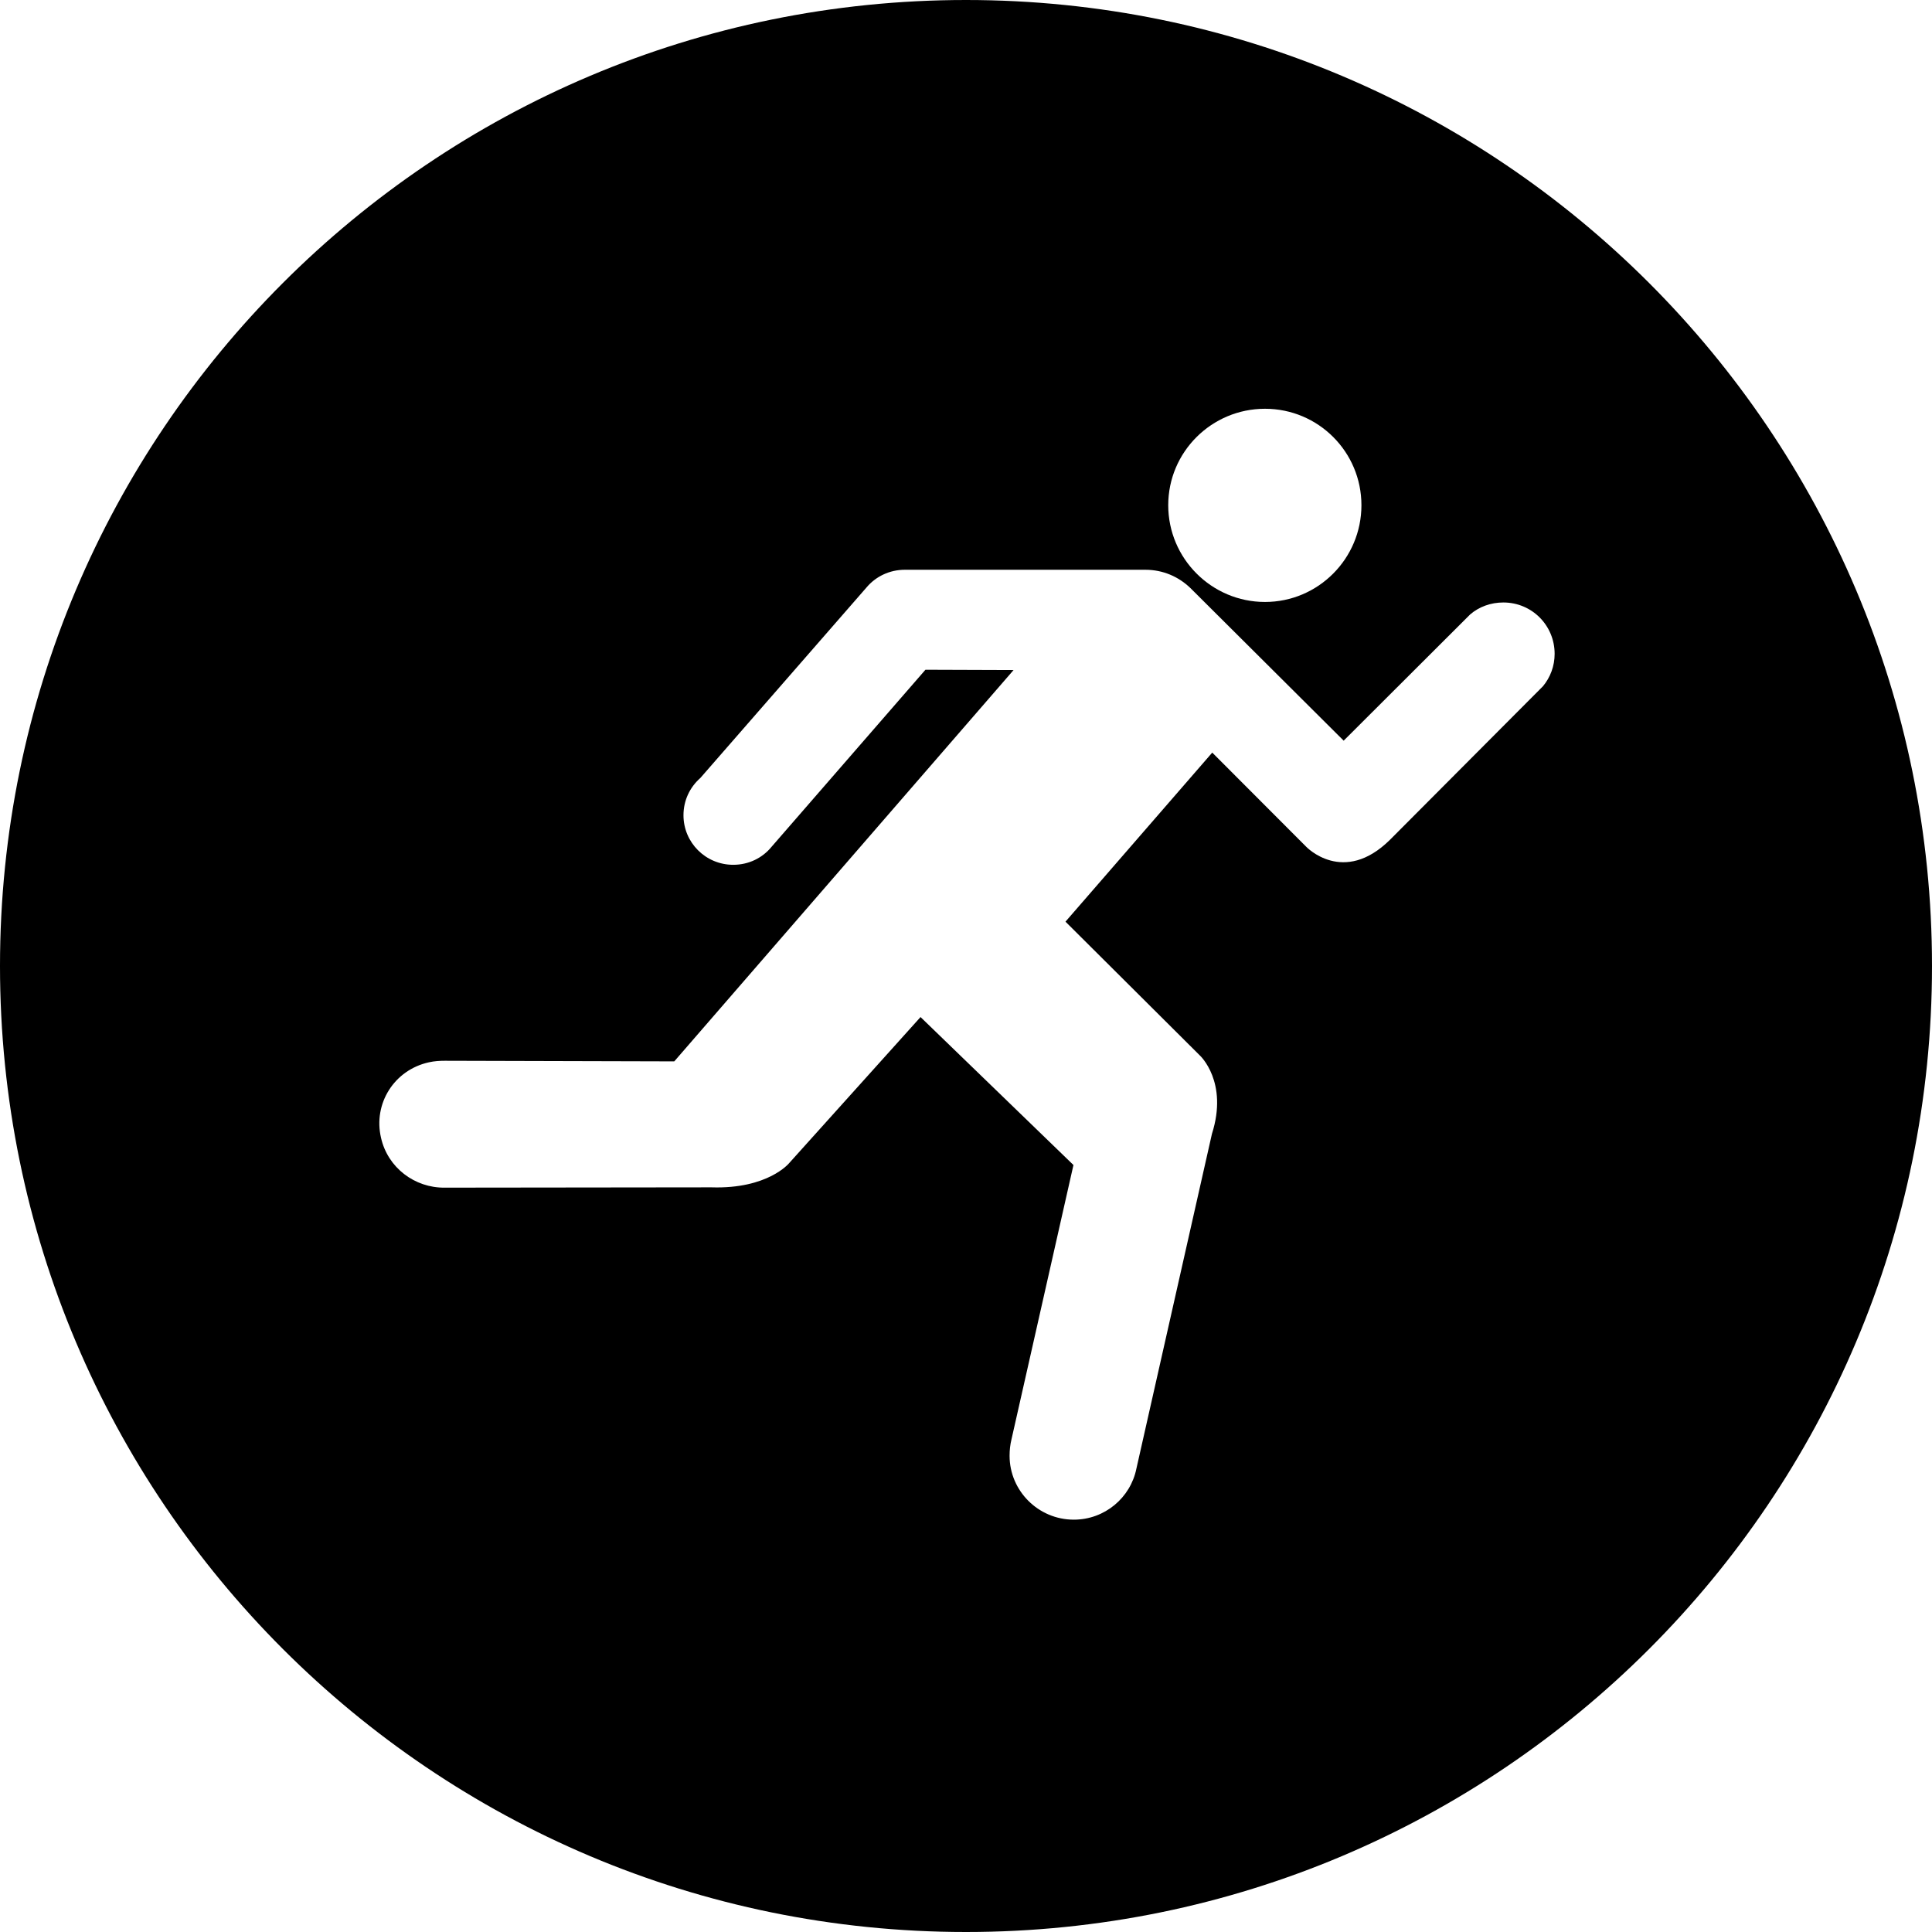 <?xml version="1.0" encoding="UTF-8"?>
<svg width="120px" height="120px" viewBox="0 0 120 120" version="1.1" xmlns="http://www.w3.org/2000/svg" xmlns:xlink="http://www.w3.org/1999/xlink">
    <!-- Generator: Sketch 48.2 (47327) - http://www.bohemiancoding.com/sketch -->
    <title>Artboard</title>
    <desc>Created with Sketch.</desc>
    <defs></defs>
    <g id="Page-1" stroke="none" stroke-width="1" fill="none" fill-rule="evenodd">
        <g id="Artboard" fill="#000000">
            <g id="runner" transform="translate(0, 2)">
                <path d="M60,118 C26.863,118 0,91.137 0,58 C0,24.863 26.863,-2 60,-2 C93.137,-2 120,24.863 120,58 C120,91.137 93.137,118 60,118 Z M78.571,35.389 C81.882,35.389 84.561,32.691 84.561,29.38 C84.561,26.068 81.882,23.389 78.571,23.389 C75.259,23.389 72.561,26.068 72.561,29.38 C72.561,32.691 75.259,35.389 78.571,35.389 Z M57.481,39.599 L62.955,39.618 L41.88,63.924 L27.633,63.886 C27.309,63.886 26.984,63.905 26.641,63.981 C24.486,64.456 23.17,66.545 23.666,68.671 C24.085,70.532 25.764,71.786 27.614,71.767 L44.188,71.748 C47.697,71.862 49.013,70.247 49.013,70.247 L57.176,61.171 L66.674,70.361 L62.822,87.414 C62.745,87.737 62.707,88.06 62.707,88.42 C62.707,90.604 64.5,92.389 66.694,92.389 C68.62,92.389 70.222,91.022 70.584,89.218 L75.276,68.424 C76.306,65.196 74.532,63.563 74.532,63.563 L66.179,55.246 L75.295,44.745 L81.131,50.593 C81.131,50.593 83.439,53.024 86.338,50.157 L95.836,40.624 C96.294,40.073 96.561,39.371 96.561,38.611 C96.561,36.845 95.15,35.421 93.376,35.421 C92.594,35.421 91.869,35.687 91.316,36.162 L83.458,44.004 L73.941,34.528 C73.216,33.826 72.244,33.389 71.137,33.389 L56.204,33.389 C55.25,33.389 54.392,33.807 53.819,34.49 L43.501,46.321 C42.853,46.891 42.452,47.707 42.452,48.638 C42.452,50.328 43.825,51.714 45.542,51.714 C46.496,51.714 47.354,51.296 47.926,50.593 L57.481,39.599 Z" id="Combined-Shape"></path>
            </g>
        </g>
    </g>
</svg>